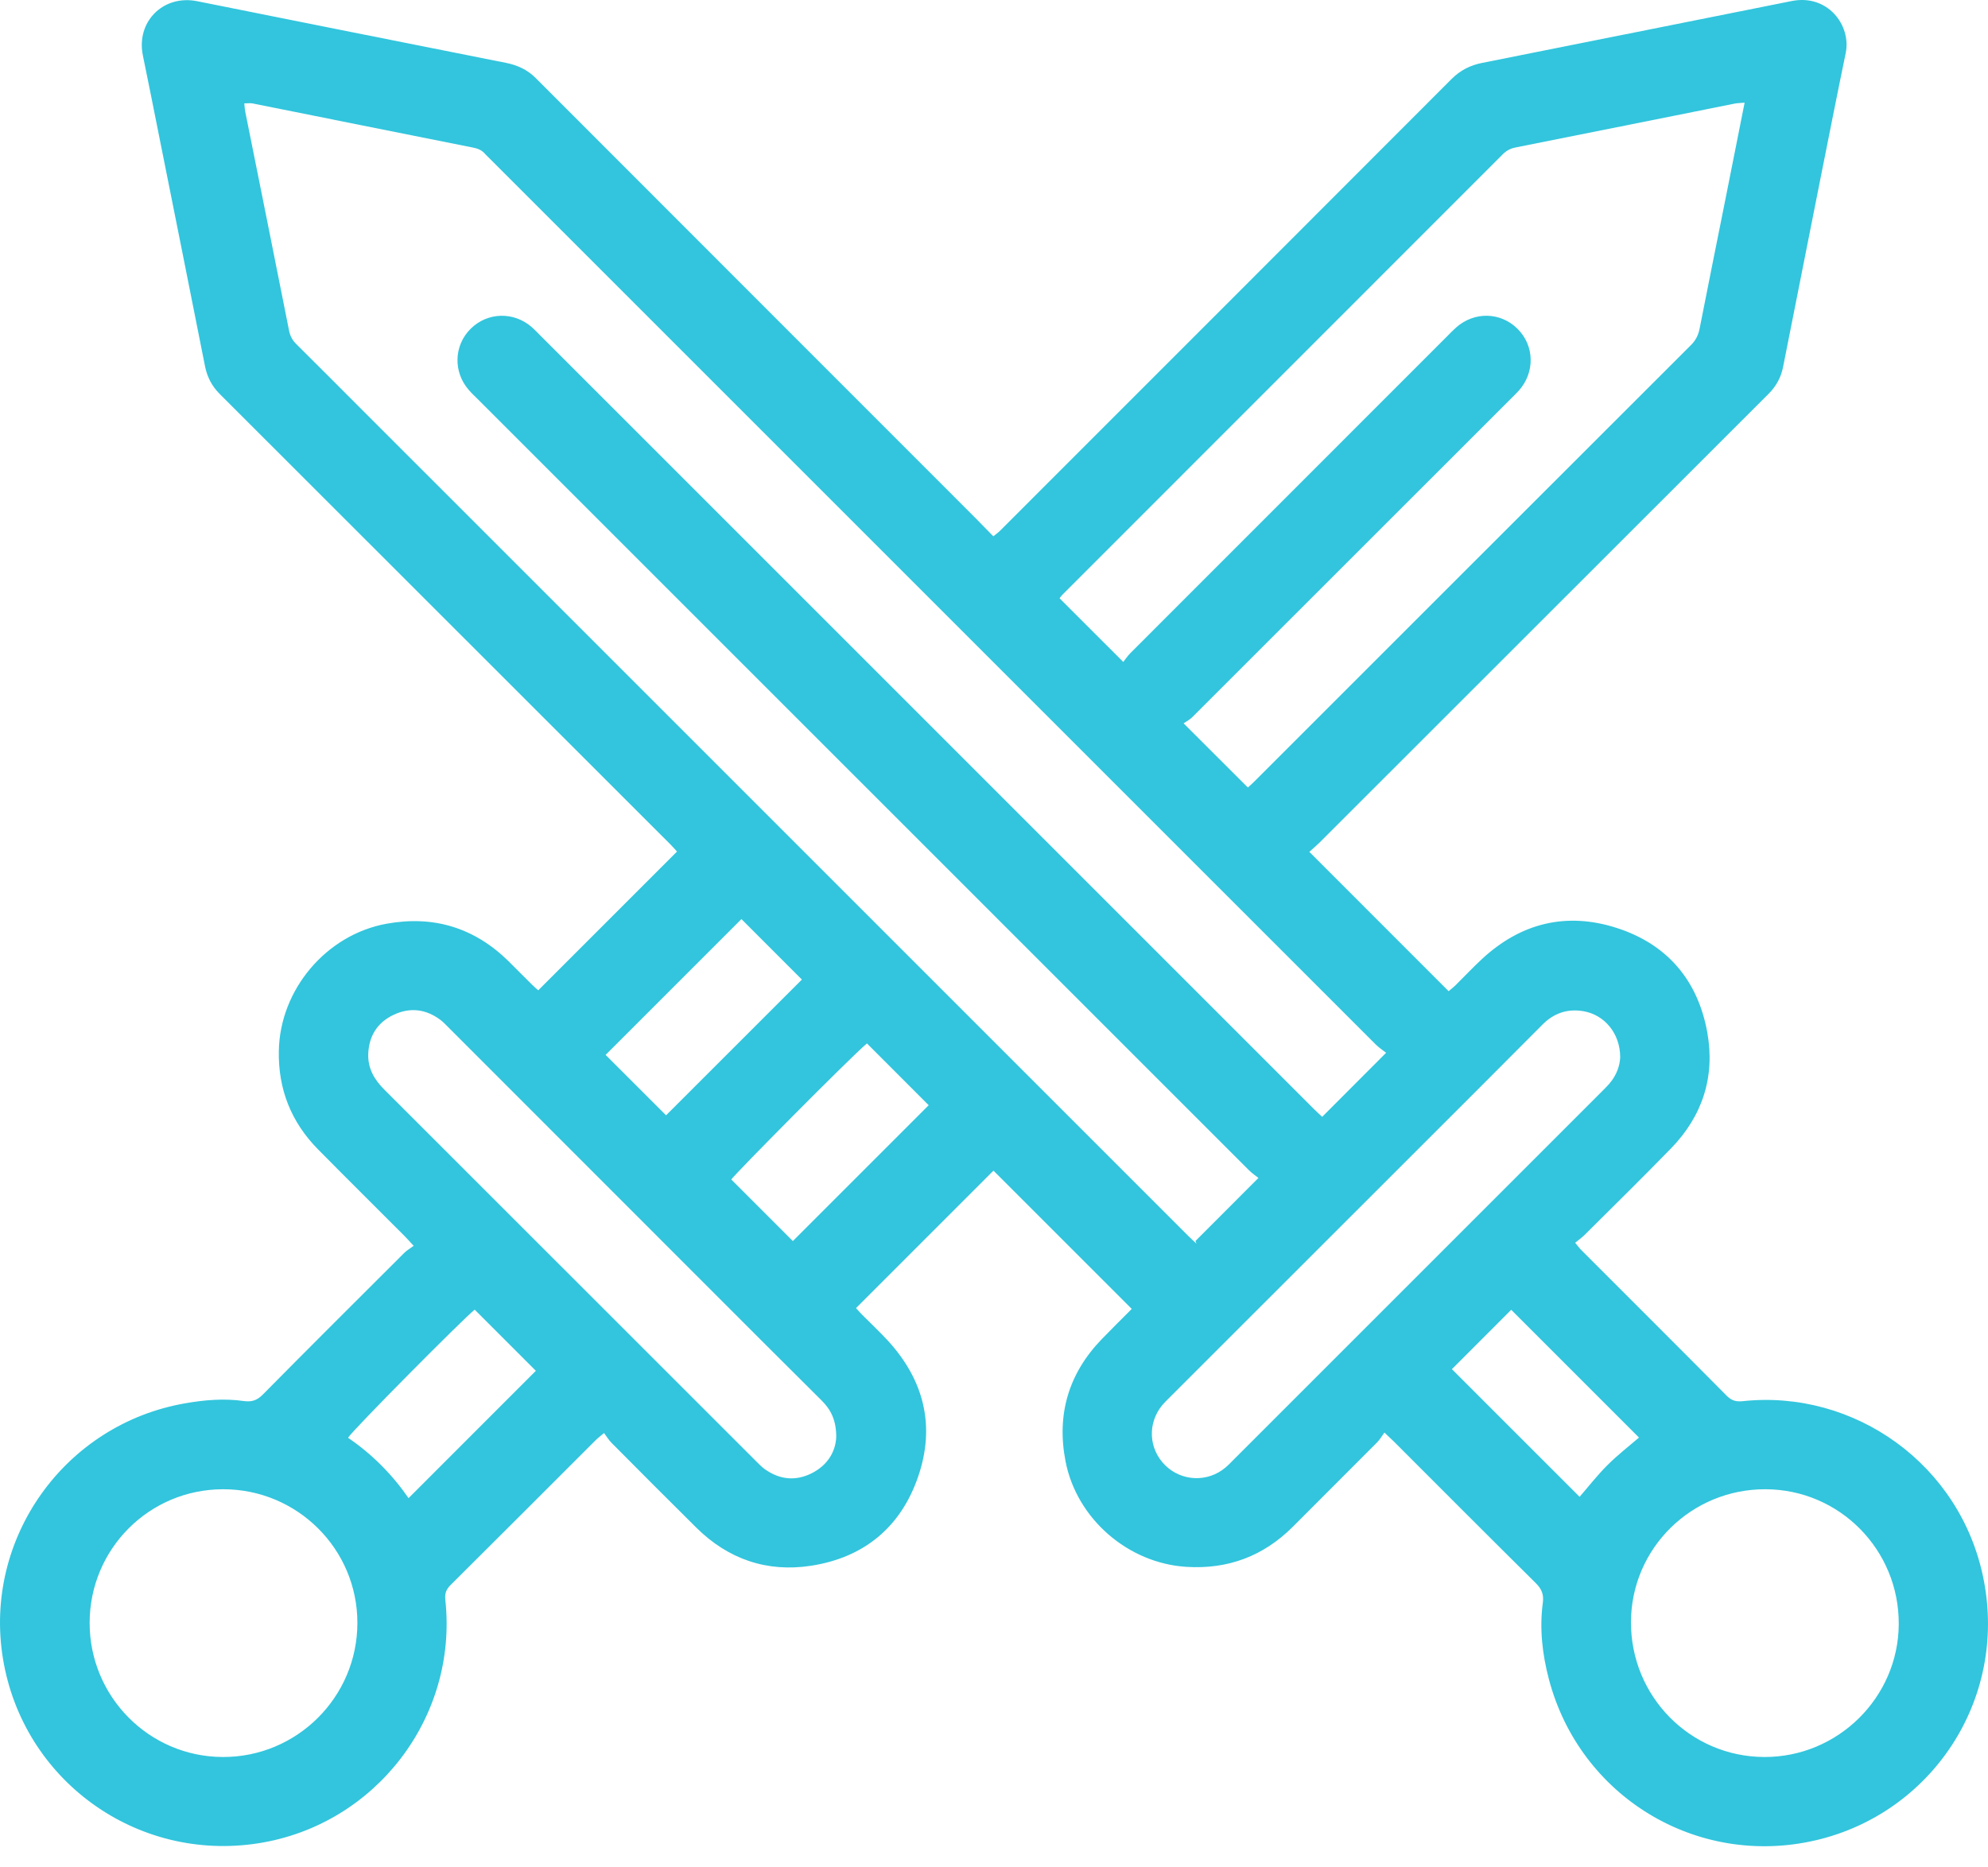<?xml version="1.0" encoding="UTF-8"?>
<svg width="66px" height="62px" viewBox="0 0 66 62" version="1.1" xmlns="http://www.w3.org/2000/svg" xmlns:xlink="http://www.w3.org/1999/xlink">
    <!-- Generator: Sketch 51.1 (57501) - http://www.bohemiancoding.com/sketch -->
    <title>Fill 1</title>
    <desc>Created with Sketch.</desc>
    <defs></defs>
    <g stroke="none" stroke-width="1" fill="none" fill-rule="evenodd">
        <g id="sword" transform="translate(-643, -9414)" fill="#32C5DD">
            <path d="M656.564,9463.74 C658.007,9462.296 659.42,9460.883 660.79,9459.513 C660.13,9458.854 659.447,9458.17 658.76,9457.483 C658.402,9457.758 654.688,9461.502 654.555,9461.736 C655.354,9462.28 656.023,9462.958 656.564,9463.74 M691.202,9459.458 C692.619,9460.875 694.037,9462.293 695.442,9463.697 C695.727,9463.368 696.026,9462.983 696.368,9462.642 C696.708,9462.303 697.091,9462.007 697.413,9461.729 C695.998,9460.314 694.579,9458.895 693.171,9457.487 C692.523,9458.136 691.846,9458.814 691.202,9459.458 M671.782,9448.643 C671.194,9449.141 667.364,9453.013 667.278,9453.161 C667.978,9453.861 668.66,9454.543 669.322,9455.205 C670.808,9453.719 672.331,9452.196 673.832,9450.695 C673.165,9450.028 672.483,9449.344 671.782,9448.643 M669.622,9446.523 C668.942,9445.843 668.26,9445.16 667.615,9444.515 C666.117,9446.013 664.588,9447.542 663.106,9449.024 C663.762,9449.679 664.445,9450.363 665.113,9451.03 C666.607,9449.536 668.13,9448.014 669.622,9446.523 M670.762,9461.72 C670.767,9461.16 670.585,9460.802 670.276,9460.497 C669.586,9459.812 668.897,9459.126 668.21,9458.438 C664.766,9454.993 661.323,9451.546 657.878,9448.101 C657.795,9448.017 657.712,9447.93 657.618,9447.859 C657.139,9447.501 656.613,9447.439 656.077,9447.689 C655.539,9447.94 655.251,9448.383 655.226,9448.983 C655.206,9449.468 655.424,9449.842 655.759,9450.176 C659.877,9454.289 663.992,9458.406 668.108,9462.521 C668.2,9462.613 668.292,9462.709 668.397,9462.783 C668.884,9463.127 669.409,9463.182 669.942,9462.917 C670.476,9462.651 670.739,9462.197 670.762,9461.72 M696.789,9449.1 C696.789,9448.311 696.268,9447.692 695.566,9447.573 C695.035,9447.483 694.585,9447.64 694.207,9448.02 C693.522,9448.709 692.836,9449.398 692.149,9450.085 C688.703,9453.53 685.256,9456.974 681.81,9460.418 C681.734,9460.493 681.657,9460.568 681.589,9460.65 C681.09,9461.25 681.131,9462.106 681.684,9462.65 C682.232,9463.19 683.101,9463.222 683.689,9462.721 C683.788,9462.637 683.878,9462.541 683.97,9462.449 C688.027,9458.392 692.085,9454.335 696.142,9450.278 C696.242,9450.177 696.345,9450.078 696.437,9449.97 C696.67,9449.699 696.78,9449.38 696.789,9449.1 M645.976,9467.882 C645.976,9470.335 647.951,9472.326 650.394,9472.335 C652.853,9472.345 654.86,9470.35 654.865,9467.891 C654.87,9465.433 652.871,9463.441 650.403,9463.445 C647.952,9463.449 645.977,9465.428 645.976,9467.882 M701.612,9463.445 C699.154,9463.438 697.158,9465.405 697.147,9467.847 C697.136,9470.321 699.111,9472.325 701.569,9472.335 C704.013,9472.345 706.024,9470.361 706.037,9467.926 C706.051,9465.456 704.072,9463.452 701.612,9463.445 M700.92,9417.409 C700.777,9417.422 700.683,9417.421 700.593,9417.439 C698.166,9417.925 695.74,9418.415 693.313,9418.897 C693.14,9418.931 693.01,9419.003 692.888,9419.125 C688.019,9423.997 683.148,9428.867 678.279,9433.738 C678.224,9433.794 678.18,9433.86 678.177,9433.864 C678.883,9434.57 679.566,9435.252 680.292,9435.978 C680.352,9435.902 680.431,9435.781 680.531,9435.681 C684.033,9432.175 687.537,9428.671 691.042,9425.167 C691.142,9425.066 691.24,9424.963 691.347,9424.869 C691.949,9424.339 692.815,9424.358 693.376,9424.912 C693.945,9425.473 693.967,9426.359 693.425,9426.968 C693.338,9427.065 693.243,9427.155 693.151,9427.247 C689.63,9430.768 686.11,9434.289 682.586,9437.808 C682.496,9437.899 682.375,9437.959 682.294,9438.016 C683.042,9438.763 683.728,9439.447 684.428,9440.146 C684.468,9440.11 684.548,9440.042 684.622,9439.968 C689.459,9435.132 694.296,9430.294 699.136,9425.46 C699.296,9425.301 699.383,9425.128 699.426,9424.91 C699.697,9423.528 699.977,9422.146 700.253,9420.764 C700.473,9419.662 700.691,9418.559 700.92,9417.409 M689.018,9448.954 C688.901,9448.861 688.779,9448.784 688.679,9448.684 C678.861,9438.869 669.045,9429.052 659.228,9419.235 C659.186,9419.193 659.141,9419.154 659.103,9419.109 C658.998,9418.986 658.867,9418.932 658.707,9418.9 C656.267,9418.415 653.83,9417.923 651.391,9417.435 C651.305,9417.418 651.213,9417.433 651.111,9417.433 C651.122,9417.535 651.124,9417.617 651.14,9417.697 C651.626,9420.124 652.117,9422.55 652.597,9424.979 C652.634,9425.166 652.713,9425.303 652.845,9425.433 C653.535,9426.117 654.221,9426.806 654.908,9427.494 C659.636,9432.222 664.364,9436.949 669.092,9441.677 C673.544,9446.129 677.995,9450.58 682.447,9455.032 C682.536,9455.12 682.63,9455.204 682.722,9455.29 C682.71,9455.261 682.699,9455.232 682.688,9455.203 C683.37,9454.52 684.053,9453.838 684.78,9453.109 C684.701,9453.045 684.57,9452.959 684.462,9452.851 C675.935,9444.327 667.409,9435.801 658.884,9427.275 C658.775,9427.166 658.661,9427.061 658.561,9426.945 C658.039,9426.342 658.069,9425.468 658.626,9424.915 C659.183,9424.362 660.058,9424.338 660.656,9424.863 C660.763,9424.957 660.86,9425.061 660.961,9425.162 C667.542,9431.743 674.123,9438.323 680.704,9444.904 C682.682,9446.883 684.66,9448.861 686.639,9450.839 C686.728,9450.928 686.822,9451.011 686.896,9451.08 C687.6,9450.374 688.277,9449.696 689.018,9448.954 M660.869,9446.88 C662.409,9445.34 663.933,9443.816 665.476,9442.273 C665.42,9442.212 665.346,9442.124 665.265,9442.043 C660.276,9437.055 655.287,9432.067 650.296,9427.082 C650.035,9426.821 649.878,9426.519 649.806,9426.157 C649.3,9423.601 648.788,9421.046 648.277,9418.491 C648.101,9417.608 647.926,9416.725 647.744,9415.844 C647.512,9414.721 648.42,9413.814 649.546,9414.04 C652.959,9414.725 656.373,9415.406 659.788,9416.085 C660.17,9416.161 660.502,9416.308 660.783,9416.589 C665.651,9421.464 670.522,9426.335 675.392,9431.207 C675.584,9431.4 675.772,9431.596 675.978,9431.807 C676.065,9431.735 676.14,9431.683 676.203,9431.619 C681.2,9426.622 686.197,9421.625 691.19,9416.624 C691.479,9416.335 691.809,9416.167 692.207,9416.088 C695.633,9415.407 699.058,9414.718 702.485,9414.034 C703.679,9413.796 704.467,9414.844 704.276,9415.763 C703.988,9417.155 703.713,9418.55 703.435,9419.943 C703.021,9422.023 702.608,9424.102 702.197,9426.182 C702.128,9426.531 701.969,9426.823 701.717,9427.074 C696.742,9432.044 691.77,9437.015 686.797,9441.985 C686.705,9442.077 686.604,9442.16 686.469,9442.283 C688.021,9443.836 689.549,9445.364 691.093,9446.909 C691.18,9446.835 691.254,9446.78 691.318,9446.716 C691.614,9446.425 691.897,9446.121 692.202,9445.839 C693.495,9444.642 695.006,9444.272 696.677,9444.81 C698.355,9445.351 699.37,9446.552 699.681,9448.279 C699.945,9449.749 699.521,9451.055 698.475,9452.13 C697.533,9453.099 696.568,9454.045 695.61,9454.999 C695.518,9455.091 695.41,9455.167 695.294,9455.262 C695.384,9455.37 695.437,9455.443 695.5,9455.506 C697.109,9457.117 698.722,9458.723 700.324,9460.34 C700.487,9460.504 700.642,9460.545 700.858,9460.521 C704.557,9460.125 708.099,9462.616 708.854,9466.435 C709.649,9470.457 707.107,9474.218 703.265,9475.104 C699.327,9476.011 695.447,9473.649 694.421,9469.749 C694.203,9468.917 694.106,9468.07 694.221,9467.212 C694.258,9466.94 694.181,9466.754 693.985,9466.56 C692.409,9465 690.844,9463.429 689.276,9461.861 C689.193,9461.779 689.106,9461.7 688.962,9461.563 C688.874,9461.682 688.808,9461.799 688.717,9461.891 C687.789,9462.824 686.857,9463.754 685.927,9464.685 C684.949,9465.665 683.77,9466.109 682.387,9466.022 C680.449,9465.901 678.742,9464.424 678.374,9462.513 C678.074,9460.961 678.476,9459.602 679.578,9458.461 C679.914,9458.113 680.259,9457.774 680.573,9457.458 C679.023,9455.909 677.493,9454.379 675.982,9452.867 C674.486,9454.363 672.962,9455.887 671.419,9457.43 C671.472,9457.488 671.539,9457.567 671.611,9457.64 C671.903,9457.935 672.208,9458.218 672.488,9458.524 C673.683,9459.836 674.059,9461.356 673.478,9463.037 C672.898,9464.715 671.673,9465.718 669.921,9465.986 C668.464,9466.209 667.177,9465.769 666.12,9464.723 C665.176,9463.789 664.24,9462.848 663.304,9461.906 C663.212,9461.814 663.144,9461.699 663.054,9461.579 C662.927,9461.685 662.854,9461.739 662.79,9461.802 C661.18,9463.411 659.572,9465.022 657.957,9466.627 C657.809,9466.775 657.761,9466.91 657.785,9467.124 C658.208,9471.02 655.461,9474.59 651.581,9475.199 C647.534,9475.835 643.76,9473.107 643.098,9469.068 C642.443,9465.075 645.15,9461.284 649.151,9460.591 C649.796,9460.479 650.445,9460.424 651.097,9460.517 C651.352,9460.553 651.533,9460.496 651.724,9460.303 C653.282,9458.726 654.853,9457.162 656.423,9455.596 C656.507,9455.513 656.613,9455.453 656.734,9455.363 C656.598,9455.218 656.516,9455.123 656.427,9455.034 C655.471,9454.077 654.51,9453.125 653.559,9452.161 C652.665,9451.256 652.232,9450.161 652.257,9448.886 C652.296,9446.854 653.831,9445.032 655.835,9444.669 C657.39,9444.387 658.744,9444.797 659.877,9445.908 C660.139,9446.166 660.396,9446.429 660.657,9446.687 C660.732,9446.761 660.812,9446.828 660.869,9446.88" id="Fill-1"></path>
        </g>
    </g>
</svg>
